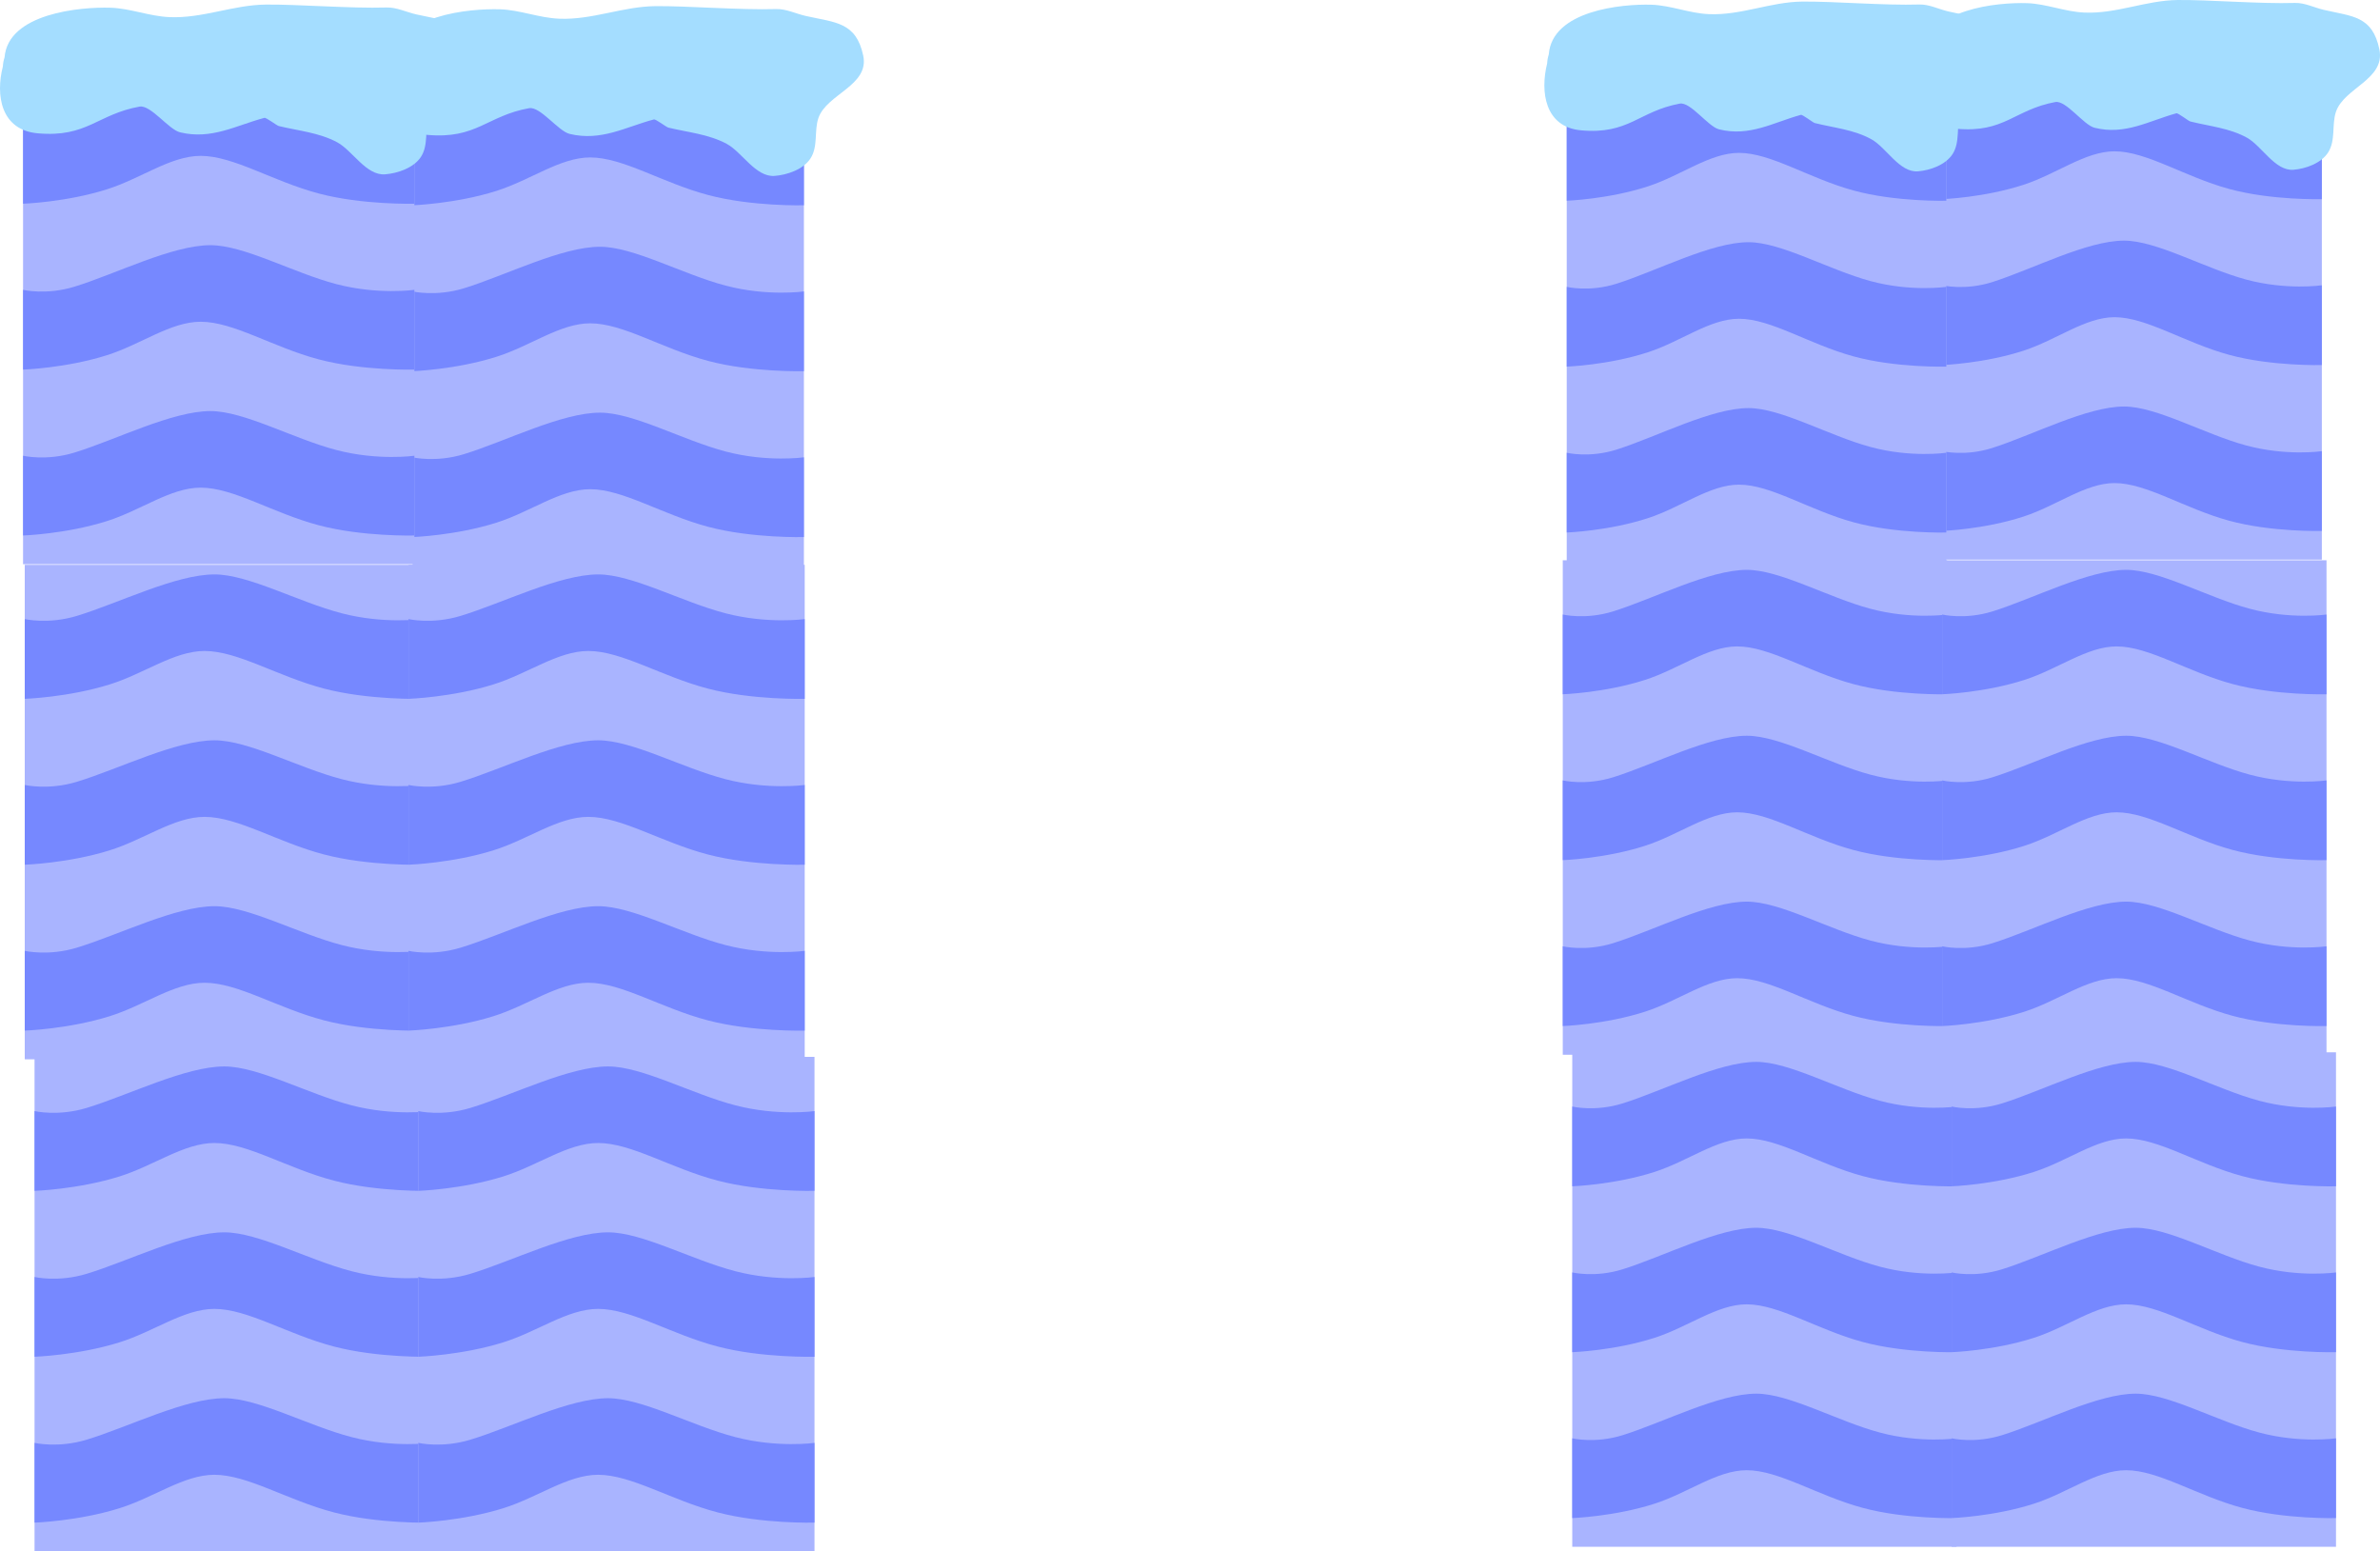 <svg version="1.1" xmlns="http://www.w3.org/2000/svg" xmlns:xlink="http://www.w3.org/1999/xlink" width="505.444" height="329.42" viewBox="0,0,505.444,329.42"><g transform="translate(7.045,-39.917)"><g data-paper-data="{&quot;isPaintingLayer&quot;:true}" fill-rule="nonzero" stroke="none" stroke-linecap="butt" stroke-linejoin="miter" stroke-miterlimit="10" stroke-dasharray="" stroke-dashoffset="0" style="mix-blend-mode: normal"><g><g stroke-width="0"><path d="M80.58,160.056v-105h83.102v105z" fill="#a9b4ff"/><path d="M80.58,118.734v-16.935c0,0 4.95,1.167 10.92,-0.674c8.832,-2.724 20.728,-8.81 28.885,-8.81c7.135,0 17.523,5.843 26.691,8.256c8.847,2.328 16.606,1.228 16.606,1.228v16.935c0,0 -11.027,0.296 -20.335,-2.179c-9.79,-2.603 -18.049,-7.983 -25.057,-7.983c-6.377,0 -12.66,4.812 -19.898,7.104c-8.676,2.747 -17.812,3.057 -17.812,3.057z" fill="#7688ff"/><path d="M80.58,83.508v-16.935c0,0 4.95,1.167 10.92,-0.674c8.832,-2.724 20.728,-8.81 28.885,-8.81c7.135,0 17.523,5.843 26.691,8.256c8.847,2.328 16.606,1.228 16.606,1.228v16.935c0,0 -11.027,0.296 -20.335,-2.179c-9.79,-2.603 -18.049,-7.983 -25.057,-7.983c-6.377,0 -12.66,4.812 -19.898,7.104c-8.676,2.747 -17.812,3.057 -17.812,3.057z" fill="#7688ff"/><path d="M80.58,153.959v-16.935c0,0 4.95,1.167 10.92,-0.674c8.832,-2.724 20.728,-8.81 28.885,-8.81c7.135,0 17.523,5.843 26.691,8.256c8.847,2.328 16.606,1.228 16.606,1.228v16.935c0,0 -11.027,0.296 -20.335,-2.179c-9.79,-2.603 -18.049,-7.983 -25.057,-7.983c-6.377,0 -12.66,4.812 -19.898,7.104c-8.676,2.747 -17.812,3.057 -17.812,3.057z" fill="#7688ff"/></g><path d="M99.135,41.89c4.219,0.131 8.266,1.822 12.576,2c7.025,0.289 13.447,-2.593 20.412,-2.667c6.796,-0.072 17.985,0.852 25.683,0.62c2.087,-0.063 4.178,0.988 6.279,1.465c6.222,1.411 10.674,1.231 12.193,8.415c1.346,6.367 -7.762,8.15 -9.514,13.25c-0.945,2.751 -0.011,6.035 -1.699,8.609c-1.506,2.295 -4.9,3.481 -7.603,3.687c-4.023,0.307 -6.921,-5.064 -10.178,-6.808c-3.865,-2.069 -8.191,-2.426 -12.401,-3.447c-0.417,-0.101 -2.669,-1.839 -3.05,-1.737c-6.035,1.607 -11.216,4.695 -17.912,3.071c-2.406,-0.584 -6.237,-5.883 -8.602,-5.459c-8.954,1.606 -11.135,6.615 -21.648,5.667c-7.863,-0.709 -8.938,-8.153 -7.379,-14.202c0.033,-0.662 0.155,-1.302 0.354,-1.908c0.742,-9.351 16.027,-10.756 22.488,-10.556z" fill="#a4ddff" stroke-width="0.5"/></g><g><g stroke-width="0"><path d="M-2.148,159.723v-105h83.102v105z" fill="#a9b4ff"/><path d="M-2.148,118.4v-16.935c0,0 4.95,1.167 10.92,-0.674c8.832,-2.724 20.728,-8.81 28.885,-8.81c7.135,0 17.523,5.843 26.691,8.256c8.847,2.328 16.606,1.228 16.606,1.228v16.935c0,0 -11.027,0.296 -20.335,-2.179c-9.79,-2.603 -18.049,-7.983 -25.057,-7.983c-6.377,0 -12.66,4.812 -19.898,7.104c-8.676,2.747 -17.812,3.057 -17.812,3.057z" fill="#7688ff"/><path d="M-2.148,83.175v-16.935c0,0 4.95,1.167 10.92,-0.674c8.832,-2.724 20.728,-8.81 28.885,-8.81c7.135,0 17.523,5.843 26.691,8.256c8.847,2.328 16.606,1.228 16.606,1.228v16.935c0,0 -11.027,0.296 -20.335,-2.179c-9.79,-2.603 -18.049,-7.983 -25.057,-7.983c-6.377,0 -12.66,4.812 -19.898,7.104c-8.676,2.747 -17.812,3.057 -17.812,3.057z" fill="#7688ff"/><path d="M-2.148,153.626v-16.935c0,0 4.95,1.167 10.92,-0.674c8.832,-2.724 20.728,-8.81 28.885,-8.81c7.135,0 17.523,5.843 26.691,8.256c8.847,2.328 16.606,1.228 16.606,1.228v16.935c0,0 -11.027,0.296 -20.335,-2.179c-9.79,-2.603 -18.049,-7.983 -25.057,-7.983c-6.377,0 -12.66,4.812 -19.898,7.104c-8.676,2.747 -17.812,3.057 -17.812,3.057z" fill="#7688ff"/></g><path d="M16.408,41.556c4.219,0.131 8.266,1.822 12.576,2c7.025,0.289 13.447,-2.593 20.412,-2.667c6.796,-0.072 17.985,0.852 25.683,0.62c2.087,-0.063 4.178,0.988 6.279,1.465c6.222,1.411 10.674,1.231 12.193,8.415c1.346,6.367 -7.762,8.15 -9.514,13.25c-0.945,2.751 -0.011,6.035 -1.699,8.609c-1.506,2.295 -4.9,3.481 -7.603,3.687c-4.023,0.307 -6.921,-5.064 -10.178,-6.808c-3.865,-2.069 -8.191,-2.426 -12.401,-3.447c-0.417,-0.101 -2.669,-1.839 -3.05,-1.737c-6.035,1.607 -11.216,4.695 -17.912,3.071c-2.406,-0.584 -6.237,-5.883 -8.602,-5.459c-8.954,1.606 -11.135,6.615 -21.648,5.667c-7.863,-0.709 -8.938,-8.153 -7.379,-14.202c0.033,-0.662 0.155,-1.302 0.354,-1.908c0.742,-9.351 16.027,-10.756 22.488,-10.556z" fill="#a4ddff" stroke-width="0.5"/></g><g stroke-width="0"><path d="M-1.787,264.858v-105h84.143v105z" fill="#a9b4ff"/><path d="M-1.787,223.536v-16.935c0,0 5.012,1.167 11.057,-0.674c8.943,-2.724 20.988,-8.81 29.247,-8.81c7.224,0 17.742,5.843 27.025,8.256c8.958,2.328 16.814,1.228 16.814,1.228v16.935c0,0 -11.165,0.296 -20.589,-2.179c-9.912,-2.603 -18.275,-7.983 -25.371,-7.983c-6.457,0 -12.818,4.812 -20.148,7.104c-8.785,2.747 -18.035,3.057 -18.035,3.057z" fill="#7688ff"/><path d="M-1.787,188.31v-16.935c0,0 5.012,1.167 11.057,-0.674c8.943,-2.724 20.988,-8.81 29.247,-8.81c7.224,0 17.742,5.843 27.025,8.256c8.958,2.328 16.814,1.228 16.814,1.228v16.935c0,0 -11.165,0.296 -20.589,-2.179c-9.912,-2.603 -18.275,-7.983 -25.371,-7.983c-6.457,0 -12.818,4.812 -20.148,7.104c-8.785,2.747 -18.035,3.057 -18.035,3.057z" fill="#7688ff"/><path d="M-1.787,258.761v-16.935c0,0 5.012,1.167 11.057,-0.674c8.943,-2.724 20.988,-8.81 29.247,-8.81c7.224,0 17.742,5.843 27.025,8.256c8.958,2.328 16.814,1.228 16.814,1.228v16.935c0,0 -11.165,0.296 -20.589,-2.179c-9.912,-2.603 -18.275,-7.983 -25.371,-7.983c-6.457,0 -12.818,4.812 -20.148,7.104c-8.785,2.747 -18.035,3.057 -18.035,3.057z" fill="#7688ff"/></g><g stroke-width="0"><path d="M79.71,264.858v-105h84.143v105z" fill="#a9b4ff"/><path d="M79.71,223.536v-16.935c0,0 5.012,1.167 11.057,-0.674c8.943,-2.724 20.988,-8.81 29.247,-8.81c7.224,0 17.742,5.843 27.025,8.256c8.958,2.328 16.814,1.228 16.814,1.228v16.935c0,0 -11.165,0.296 -20.589,-2.179c-9.912,-2.603 -18.275,-7.983 -25.371,-7.983c-6.457,0 -12.818,4.812 -20.148,7.104c-8.785,2.747 -18.035,3.057 -18.035,3.057z" fill="#7688ff"/><path d="M79.71,188.31v-16.935c0,0 5.012,1.167 11.057,-0.674c8.943,-2.724 20.988,-8.81 29.247,-8.81c7.224,0 17.742,5.843 27.025,8.256c8.958,2.328 16.814,1.228 16.814,1.228v16.935c0,0 -11.165,0.296 -20.589,-2.179c-9.912,-2.603 -18.275,-7.983 -25.371,-7.983c-6.457,0 -12.818,4.812 -20.148,7.104c-8.785,2.747 -18.035,3.057 -18.035,3.057z" fill="#7688ff"/><path d="M79.71,258.761v-16.935c0,0 5.012,1.167 11.057,-0.674c8.943,-2.724 20.988,-8.81 29.247,-8.81c7.224,0 17.742,5.843 27.025,8.256c8.958,2.328 16.814,1.228 16.814,1.228v16.935c0,0 -11.165,0.296 -20.589,-2.179c-9.912,-2.603 -18.275,-7.983 -25.371,-7.983c-6.457,0 -12.818,4.812 -20.148,7.104c-8.785,2.747 -18.035,3.057 -18.035,3.057z" fill="#7688ff"/></g><g stroke-width="0"><path d="M0.291,369.337v-105h84.143v105z" fill="#a9b4ff"/><path d="M0.291,328.015v-16.935c0,0 5.012,1.167 11.057,-0.674c8.943,-2.724 20.988,-8.81 29.247,-8.81c7.224,0 17.742,5.843 27.025,8.256c8.958,2.328 16.814,1.228 16.814,1.228v16.935c0,0 -11.165,0.296 -20.589,-2.179c-9.912,-2.603 -18.275,-7.983 -25.371,-7.983c-6.457,0 -12.818,4.812 -20.148,7.104c-8.785,2.747 -18.035,3.057 -18.035,3.057z" fill="#7688ff"/><path d="M0.291,292.789v-16.935c0,0 5.012,1.167 11.057,-0.674c8.943,-2.724 20.988,-8.81 29.247,-8.81c7.224,0 17.742,5.843 27.025,8.256c8.958,2.328 16.814,1.228 16.814,1.228v16.935c0,0 -11.165,0.296 -20.589,-2.179c-9.912,-2.603 -18.275,-7.983 -25.371,-7.983c-6.457,0 -12.818,4.812 -20.148,7.104c-8.785,2.747 -18.035,3.057 -18.035,3.057z" fill="#7688ff"/><path d="M0.291,363.24v-16.935c0,0 5.012,1.167 11.057,-0.674c8.943,-2.724 20.988,-8.81 29.247,-8.81c7.224,0 17.742,5.843 27.025,8.256c8.958,2.328 16.814,1.228 16.814,1.228v16.935c0,0 -11.165,0.296 -20.589,-2.179c-9.912,-2.603 -18.275,-7.983 -25.371,-7.983c-6.457,0 -12.818,4.812 -20.148,7.104c-8.785,2.747 -18.035,3.057 -18.035,3.057z" fill="#7688ff"/></g><g stroke-width="0"><path d="M81.788,369.337v-105h84.143v105z" fill="#a9b4ff"/><path d="M81.788,328.015v-16.935c0,0 5.012,1.167 11.057,-0.674c8.943,-2.724 20.988,-8.81 29.247,-8.81c7.224,0 17.742,5.843 27.025,8.256c8.958,2.328 16.814,1.228 16.814,1.228v16.935c0,0 -11.165,0.296 -20.589,-2.179c-9.912,-2.603 -18.275,-7.983 -25.371,-7.983c-6.457,0 -12.818,4.812 -20.148,7.104c-8.785,2.747 -18.035,3.057 -18.035,3.057z" fill="#7688ff"/><path d="M81.788,292.789v-16.935c0,0 5.012,1.167 11.057,-0.674c8.943,-2.724 20.988,-8.81 29.247,-8.81c7.224,0 17.742,5.843 27.025,8.256c8.958,2.328 16.814,1.228 16.814,1.228v16.935c0,0 -11.165,0.296 -20.589,-2.179c-9.912,-2.603 -18.275,-7.983 -25.371,-7.983c-6.457,0 -12.818,4.812 -20.148,7.104c-8.785,2.747 -18.035,3.057 -18.035,3.057z" fill="#7688ff"/><path d="M81.788,363.24v-16.935c0,0 5.012,1.167 11.057,-0.674c8.943,-2.724 20.988,-8.81 29.247,-8.81c7.224,0 17.742,5.843 27.025,8.256c8.958,2.328 16.814,1.228 16.814,1.228v16.935c0,0 -11.165,0.296 -20.589,-2.179c-9.912,-2.603 -18.275,-7.983 -25.371,-7.983c-6.457,0 -12.818,4.812 -20.148,7.104c-8.785,2.747 -18.035,3.057 -18.035,3.057z" fill="#7688ff"/></g><g><g stroke-width="0"><path d="M405.435,158.754v-105h80.613v105z" fill="#a9b4ff"/><path d="M405.435,117.432v-16.935c0,0 4.801,1.167 10.593,-0.674c8.568,-2.724 20.107,-8.81 28.02,-8.81c6.921,0 16.998,5.843 25.891,8.256c8.582,2.328 16.109,1.228 16.109,1.228v16.935c0,0 -10.696,0.296 -19.725,-2.179c-9.497,-2.603 -17.509,-7.983 -24.307,-7.983c-6.186,0 -12.28,4.812 -19.302,7.104c-8.416,2.747 -17.278,3.057 -17.278,3.057z" fill="#7688ff"/><path d="M405.435,82.206v-16.935c0,0 4.801,1.167 10.593,-0.674c8.568,-2.724 20.107,-8.81 28.02,-8.81c6.921,0 16.998,5.843 25.891,8.256c8.582,2.328 16.109,1.228 16.109,1.228v16.935c0,0 -10.696,0.296 -19.725,-2.179c-9.497,-2.603 -17.509,-7.983 -24.307,-7.983c-6.186,0 -12.28,4.812 -19.302,7.104c-8.416,2.747 -17.278,3.057 -17.278,3.057z" fill="#7688ff"/><path d="M405.435,152.657v-16.935c0,0 4.801,1.167 10.593,-0.674c8.568,-2.724 20.107,-8.81 28.02,-8.81c6.921,0 16.998,5.843 25.891,8.256c8.582,2.328 16.109,1.228 16.109,1.228v16.935c0,0 -10.696,0.296 -19.725,-2.179c-9.497,-2.603 -17.509,-7.983 -24.307,-7.983c-6.186,0 -12.28,4.812 -19.302,7.104c-8.416,2.747 -17.278,3.057 -17.278,3.057z" fill="#7688ff"/></g><path d="M423.435,40.587c4.093,0.131 8.018,1.822 12.2,2c6.814,0.289 13.044,-2.593 19.8,-2.667c6.592,-0.072 17.447,0.852 24.914,0.62c2.024,-0.063 4.053,0.988 6.091,1.465c6.035,1.411 10.354,1.231 11.828,8.415c1.306,6.367 -7.529,8.15 -9.229,13.25c-0.917,2.751 -0.01,6.035 -1.649,8.609c-1.461,2.295 -4.754,3.481 -7.375,3.687c-3.903,0.307 -6.714,-5.064 -9.873,-6.808c-3.749,-2.069 -7.946,-2.426 -12.03,-3.447c-0.404,-0.101 -2.589,-1.839 -2.958,-1.737c-5.854,1.607 -10.88,4.695 -17.375,3.071c-2.334,-0.584 -6.05,-5.883 -8.345,-5.459c-8.685,1.606 -10.801,6.615 -21,5.667c-7.628,-0.709 -8.67,-8.153 -7.158,-14.202c0.032,-0.662 0.15,-1.302 0.343,-1.908c0.719,-9.351 15.547,-10.756 21.815,-10.556z" fill="#a4ddff" stroke-width="0.5"/></g><g><g stroke-width="0"><path d="M325.684,159.087v-105h80.613v105z" fill="#a9b4ff"/><path d="M325.684,117.765v-16.935c0,0 4.801,1.167 10.593,-0.674c8.568,-2.724 20.107,-8.81 28.02,-8.81c6.921,0 16.998,5.843 25.891,8.256c8.582,2.328 16.109,1.228 16.109,1.228v16.935c0,0 -10.696,0.296 -19.725,-2.179c-9.497,-2.603 -17.509,-7.983 -24.307,-7.983c-6.186,0 -12.28,4.812 -19.302,7.104c-8.416,2.747 -17.278,3.057 -17.278,3.057z" fill="#7688ff"/><path d="M325.684,82.539v-16.935c0,0 4.801,1.167 10.593,-0.674c8.568,-2.724 20.107,-8.81 28.02,-8.81c6.921,0 16.998,5.843 25.891,8.256c8.582,2.328 16.109,1.228 16.109,1.228v16.935c0,0 -10.696,0.296 -19.725,-2.179c-9.497,-2.603 -17.509,-7.983 -24.307,-7.983c-6.186,0 -12.28,4.812 -19.302,7.104c-8.416,2.747 -17.278,3.057 -17.278,3.057z" fill="#7688ff"/><path d="M325.684,152.991v-16.935c0,0 4.801,1.167 10.593,-0.674c8.568,-2.724 20.107,-8.81 28.02,-8.81c6.921,0 16.998,5.843 25.891,8.256c8.582,2.328 16.109,1.228 16.109,1.228v16.935c0,0 -10.696,0.296 -19.725,-2.179c-9.497,-2.603 -17.509,-7.983 -24.307,-7.983c-6.186,0 -12.28,4.812 -19.302,7.104c-8.416,2.747 -17.278,3.057 -17.278,3.057z" fill="#7688ff"/></g><path d="M343.684,40.921c4.093,0.131 8.018,1.822 12.2,2c6.814,0.289 13.044,-2.593 19.8,-2.667c6.592,-0.072 17.447,0.852 24.914,0.62c2.024,-0.063 4.053,0.988 6.091,1.465c6.035,1.411 10.354,1.231 11.828,8.415c1.306,6.367 -7.529,8.15 -9.229,13.25c-0.917,2.751 -0.01,6.035 -1.649,8.609c-1.461,2.295 -4.754,3.481 -7.375,3.687c-3.903,0.307 -6.714,-5.064 -9.873,-6.808c-3.749,-2.069 -7.946,-2.426 -12.03,-3.447c-0.404,-0.101 -2.589,-1.839 -2.958,-1.737c-5.854,1.607 -10.88,4.695 -17.375,3.071c-2.334,-0.584 -6.05,-5.883 -8.345,-5.459c-8.685,1.606 -10.801,6.615 -21,5.667c-7.628,-0.709 -8.67,-8.153 -7.158,-14.202c0.032,-0.662 0.15,-1.302 0.343,-1.908c0.719,-9.351 15.547,-10.756 21.815,-10.556z" fill="#a4ddff" stroke-width="0.5"/></g><g stroke-width="0"><path d="M324.841,263.889v-105h81.623v105z" fill="#a9b4ff"/><path d="M324.841,222.567v-16.935c0,0 4.862,1.167 10.726,-0.674c8.675,-2.724 20.359,-8.81 28.371,-8.81c7.008,0 17.211,5.843 26.216,8.256c8.69,2.328 16.31,1.228 16.31,1.228v16.935c0,0 -10.83,0.296 -19.973,-2.179c-9.616,-2.603 -17.728,-7.983 -24.611,-7.983c-6.264,0 -12.434,4.812 -19.544,7.104c-8.522,2.747 -17.495,3.057 -17.495,3.057z" fill="#7688ff"/><path d="M324.841,187.341v-16.935c0,0 4.862,1.167 10.726,-0.674c8.675,-2.724 20.359,-8.81 28.371,-8.81c7.008,0 17.211,5.843 26.216,8.256c8.69,2.328 16.31,1.228 16.31,1.228v16.935c0,0 -10.83,0.296 -19.973,-2.179c-9.616,-2.603 -17.728,-7.983 -24.611,-7.983c-6.264,0 -12.434,4.812 -19.544,7.104c-8.522,2.747 -17.495,3.057 -17.495,3.057z" fill="#7688ff"/><path d="M324.841,257.793v-16.935c0,0 4.862,1.167 10.726,-0.674c8.675,-2.724 20.359,-8.81 28.371,-8.81c7.008,0 17.211,5.843 26.216,8.256c8.69,2.328 16.31,1.228 16.31,1.228v16.935c0,0 -10.83,0.296 -19.973,-2.179c-9.616,-2.603 -17.728,-7.983 -24.611,-7.983c-6.264,0 -12.434,4.812 -19.544,7.104c-8.522,2.747 -17.495,3.057 -17.495,3.057z" fill="#7688ff"/></g><g stroke-width="0"><path d="M405.417,263.889v-105h81.623v105z" fill="#a9b4ff"/><path d="M405.417,222.567v-16.935c0,0 4.862,1.167 10.726,-0.674c8.675,-2.724 20.359,-8.81 28.371,-8.81c7.008,0 17.211,5.843 26.216,8.256c8.69,2.328 16.31,1.228 16.31,1.228v16.935c0,0 -10.83,0.296 -19.973,-2.179c-9.616,-2.603 -17.728,-7.983 -24.611,-7.983c-6.264,0 -12.434,4.812 -19.544,7.104c-8.522,2.747 -17.495,3.057 -17.495,3.057z" fill="#7688ff"/><path d="M405.417,187.341v-16.935c0,0 4.862,1.167 10.726,-0.674c8.675,-2.724 20.359,-8.81 28.371,-8.81c7.008,0 17.211,5.843 26.216,8.256c8.69,2.328 16.31,1.228 16.31,1.228v16.935c0,0 -10.83,0.296 -19.973,-2.179c-9.616,-2.603 -17.728,-7.983 -24.611,-7.983c-6.264,0 -12.434,4.812 -19.544,7.104c-8.522,2.747 -17.495,3.057 -17.495,3.057z" fill="#7688ff"/><path d="M405.417,257.793v-16.935c0,0 4.862,1.167 10.726,-0.674c8.675,-2.724 20.359,-8.81 28.371,-8.81c7.008,0 17.211,5.843 26.216,8.256c8.69,2.328 16.31,1.228 16.31,1.228v16.935c0,0 -10.83,0.296 -19.973,-2.179c-9.616,-2.603 -17.728,-7.983 -24.611,-7.983c-6.264,0 -12.434,4.812 -19.544,7.104c-8.522,2.747 -17.495,3.057 -17.495,3.057z" fill="#7688ff"/></g><g stroke-width="0"><path d="M326.856,368.369v-105h81.623v105z" fill="#a9b4ff"/><path d="M326.856,327.046v-16.935c0,0 4.862,1.167 10.726,-0.674c8.675,-2.724 20.359,-8.81 28.371,-8.81c7.008,0 17.211,5.843 26.216,8.256c8.69,2.328 16.31,1.228 16.31,1.228v16.935c0,0 -10.83,0.296 -19.973,-2.179c-9.616,-2.603 -17.728,-7.983 -24.611,-7.983c-6.264,0 -12.434,4.812 -19.544,7.104c-8.522,2.747 -17.495,3.057 -17.495,3.057z" fill="#7688ff"/><path d="M326.856,291.82v-16.935c0,0 4.862,1.167 10.726,-0.674c8.675,-2.724 20.359,-8.81 28.371,-8.81c7.008,0 17.211,5.843 26.216,8.256c8.69,2.328 16.31,1.228 16.31,1.228v16.935c0,0 -10.83,0.296 -19.973,-2.179c-9.616,-2.603 -17.728,-7.983 -24.611,-7.983c-6.264,0 -12.434,4.812 -19.544,7.104c-8.522,2.747 -17.495,3.057 -17.495,3.057z" fill="#7688ff"/><path d="M326.856,362.272v-16.935c0,0 4.862,1.167 10.726,-0.674c8.675,-2.724 20.359,-8.81 28.371,-8.81c7.008,0 17.211,5.843 26.216,8.256c8.69,2.328 16.31,1.228 16.31,1.228v16.935c0,0 -10.83,0.296 -19.973,-2.179c-9.616,-2.603 -17.728,-7.983 -24.611,-7.983c-6.264,0 -12.434,4.812 -19.544,7.104c-8.522,2.747 -17.495,3.057 -17.495,3.057z" fill="#7688ff"/></g><g stroke-width="0"><path d="M407.432,368.369v-105h81.623v105z" fill="#a9b4ff"/><path d="M407.432,327.046v-16.935c0,0 4.862,1.167 10.726,-0.674c8.675,-2.724 20.359,-8.81 28.371,-8.81c7.008,0 17.211,5.843 26.216,8.256c8.69,2.328 16.31,1.228 16.31,1.228v16.935c0,0 -10.83,0.296 -19.973,-2.179c-9.616,-2.603 -17.728,-7.983 -24.611,-7.983c-6.264,0 -12.434,4.812 -19.544,7.104c-8.522,2.747 -17.495,3.057 -17.495,3.057z" fill="#7688ff"/><path d="M407.432,291.82v-16.935c0,0 4.862,1.167 10.726,-0.674c8.675,-2.724 20.359,-8.81 28.371,-8.81c7.008,0 17.211,5.843 26.216,8.256c8.69,2.328 16.31,1.228 16.31,1.228v16.935c0,0 -10.83,0.296 -19.973,-2.179c-9.616,-2.603 -17.728,-7.983 -24.611,-7.983c-6.264,0 -12.434,4.812 -19.544,7.104c-8.522,2.747 -17.495,3.057 -17.495,3.057z" fill="#7688ff"/><path d="M407.432,362.272v-16.935c0,0 4.862,1.167 10.726,-0.674c8.675,-2.724 20.359,-8.81 28.371,-8.81c7.008,0 17.211,5.843 26.216,8.256c8.69,2.328 16.31,1.228 16.31,1.228v16.935c0,0 -10.83,0.296 -19.973,-2.179c-9.616,-2.603 -17.728,-7.983 -24.611,-7.983c-6.264,0 -12.434,4.812 -19.544,7.104c-8.522,2.747 -17.495,3.057 -17.495,3.057z" fill="#7688ff"/></g></g></g></svg>